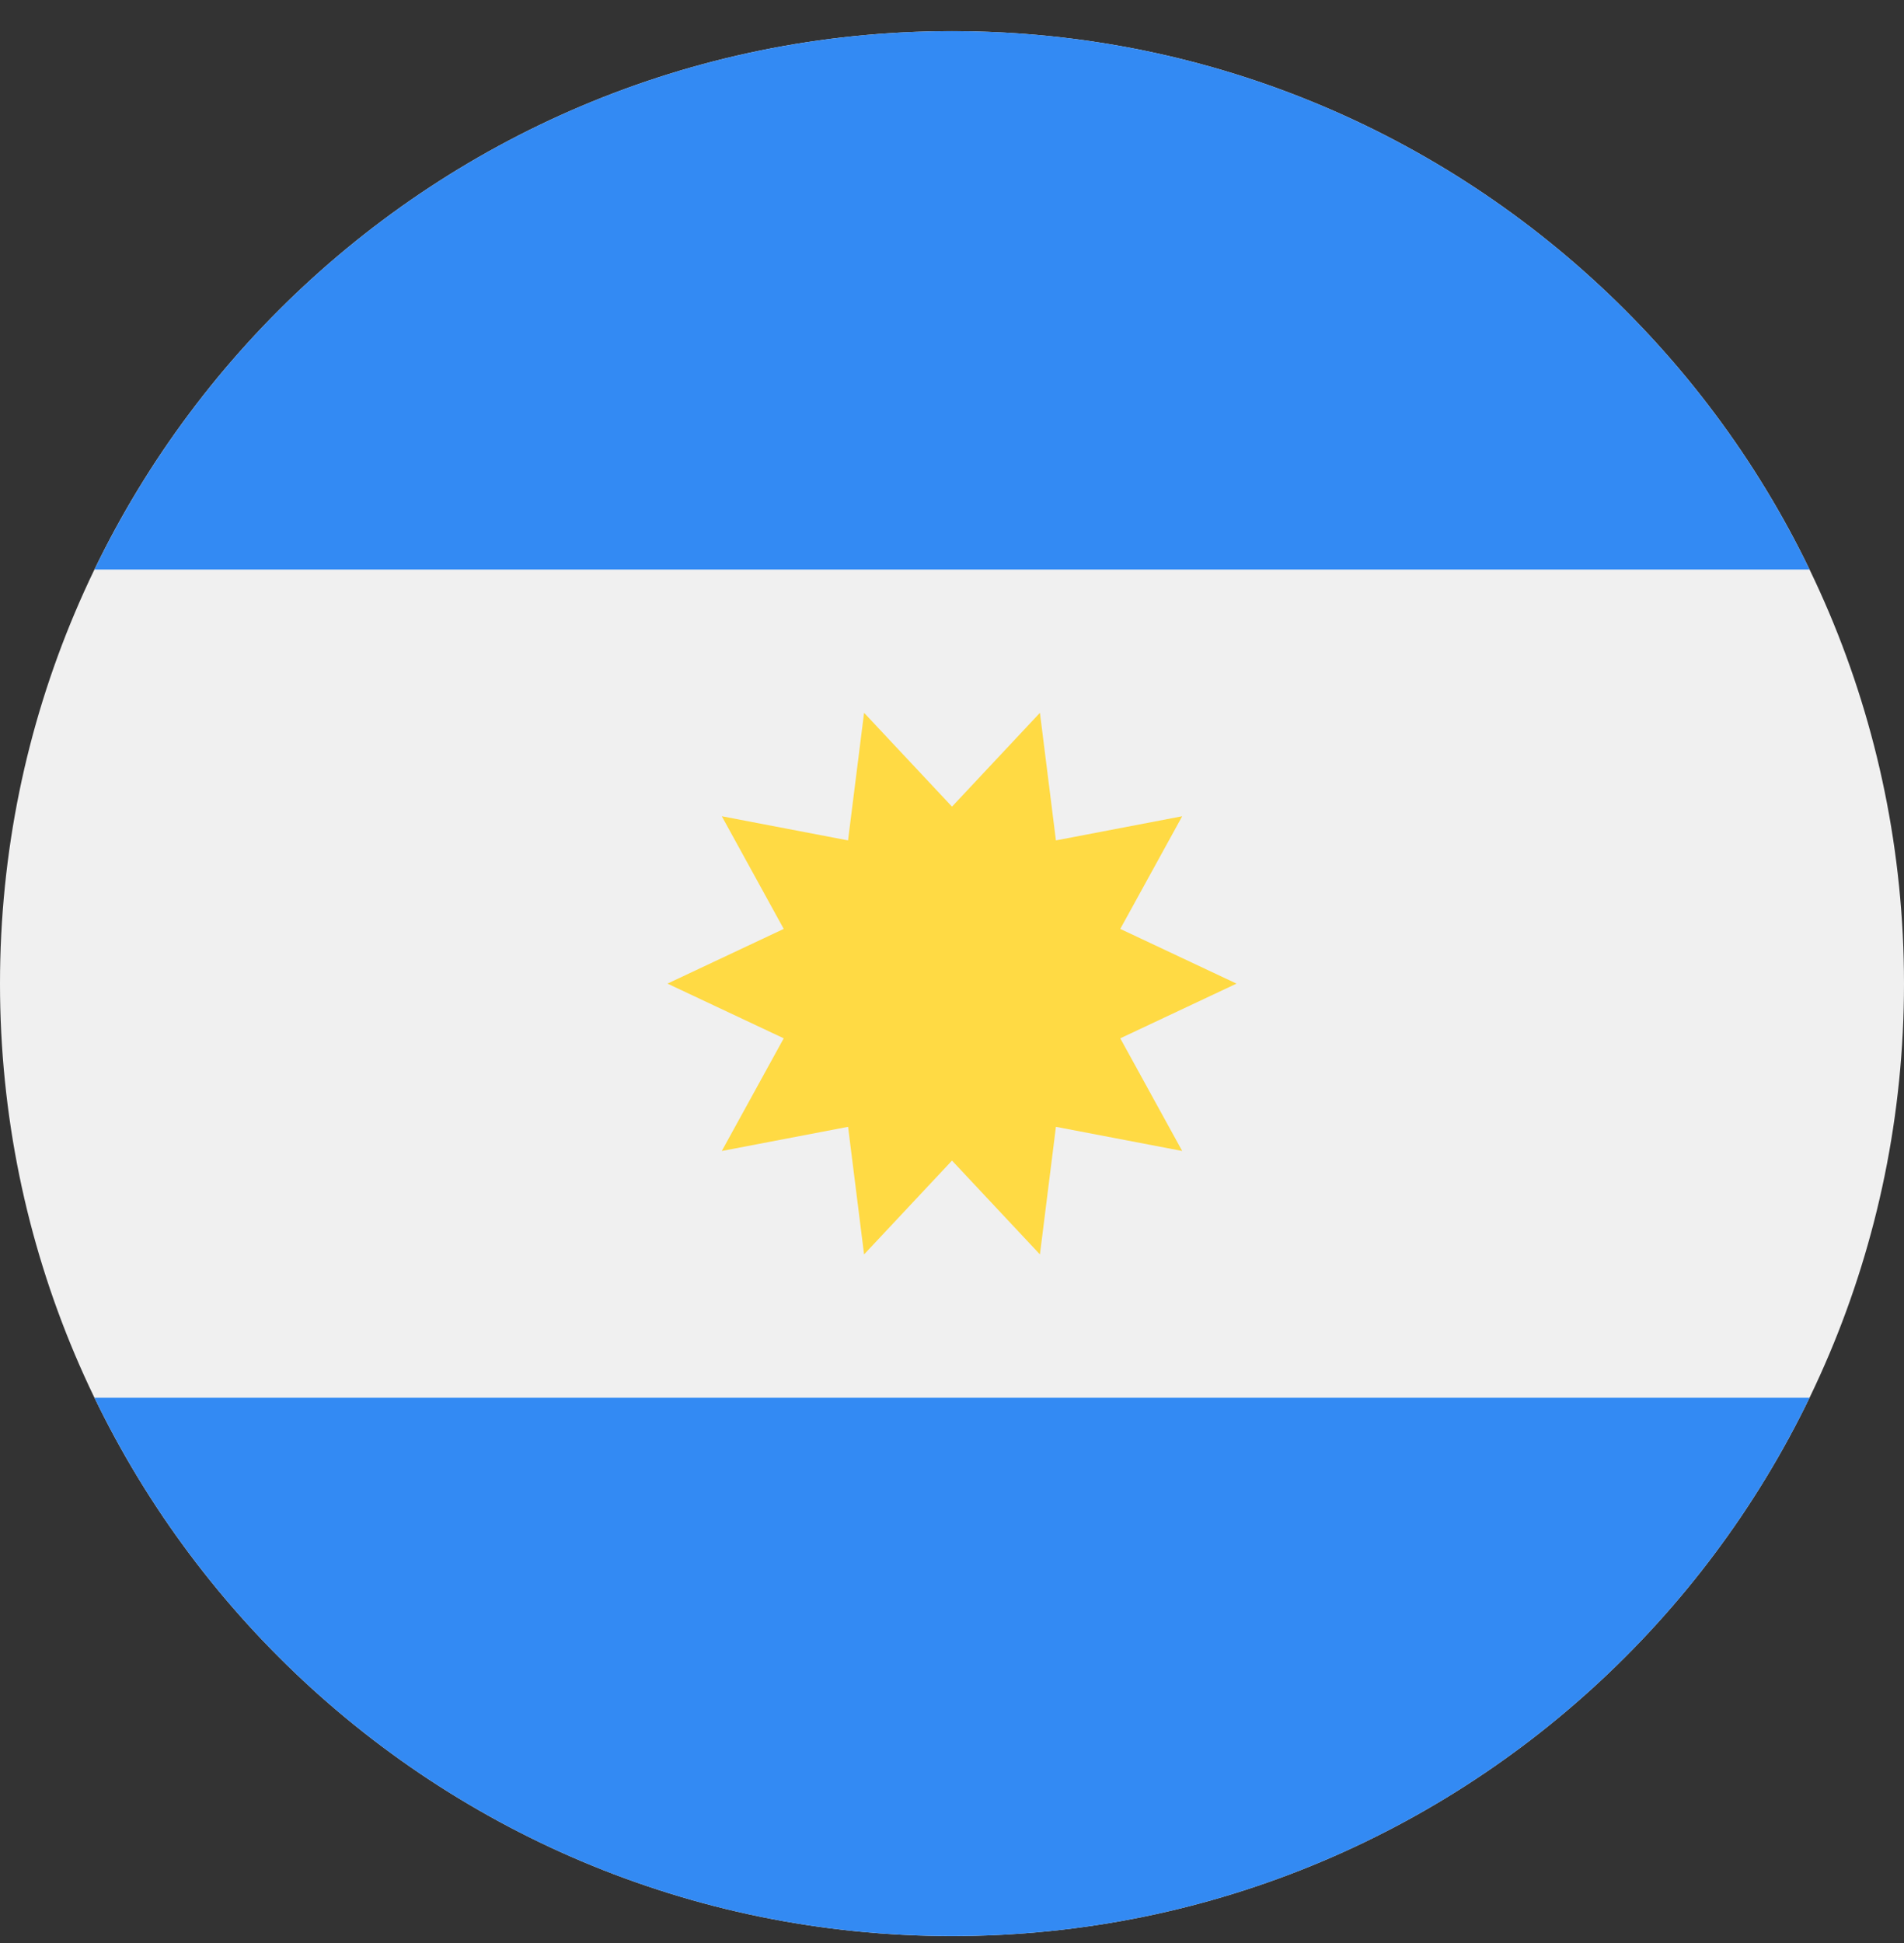 <svg width="50" height="51" viewBox="0 0 50 51" fill="none" xmlns="http://www.w3.org/2000/svg">
<rect x="0" y="0" width="50" height="51" fill="#333333" stroke="none"/>
<g clip-path="url(#clip0_402_444)">
<path d="M25 50.818C38.807 50.818 50 39.625 50 25.818C50 12.011 38.807 0.818 25 0.818C11.193 0.818 0 12.011 0 25.818C0 39.625 11.193 50.818 25 50.818Z" fill="#F0F0F0"/>
<path d="M25 0.818C15.088 0.818 6.524 6.586 2.481 14.949H47.519C43.476 6.586 34.911 0.818 25 0.818V0.818Z" fill="#338AF3"/>
<path d="M25 50.818C34.911 50.818 43.476 45.05 47.519 36.688H2.481C6.524 45.05 15.088 50.818 25 50.818Z" fill="#338AF3"/>
<path d="M32.472 25.818L29.419 27.254L31.045 30.211L27.729 29.577L27.309 32.926L25 30.463L22.691 32.926L22.271 29.577L18.955 30.211L20.581 27.254L17.528 25.818L20.581 24.382L18.955 21.425L22.27 22.059L22.691 18.71L25 21.173L27.309 18.71L27.729 22.059L31.045 21.425L29.419 24.382L32.472 25.818Z" fill="#FFDA44"/>
</g>
<defs>
<clipPath id="clip0_402_444">
<rect width="50" height="50" fill="white" transform="translate(0 0.818)"/>
</clipPath>
</defs>
</svg>
